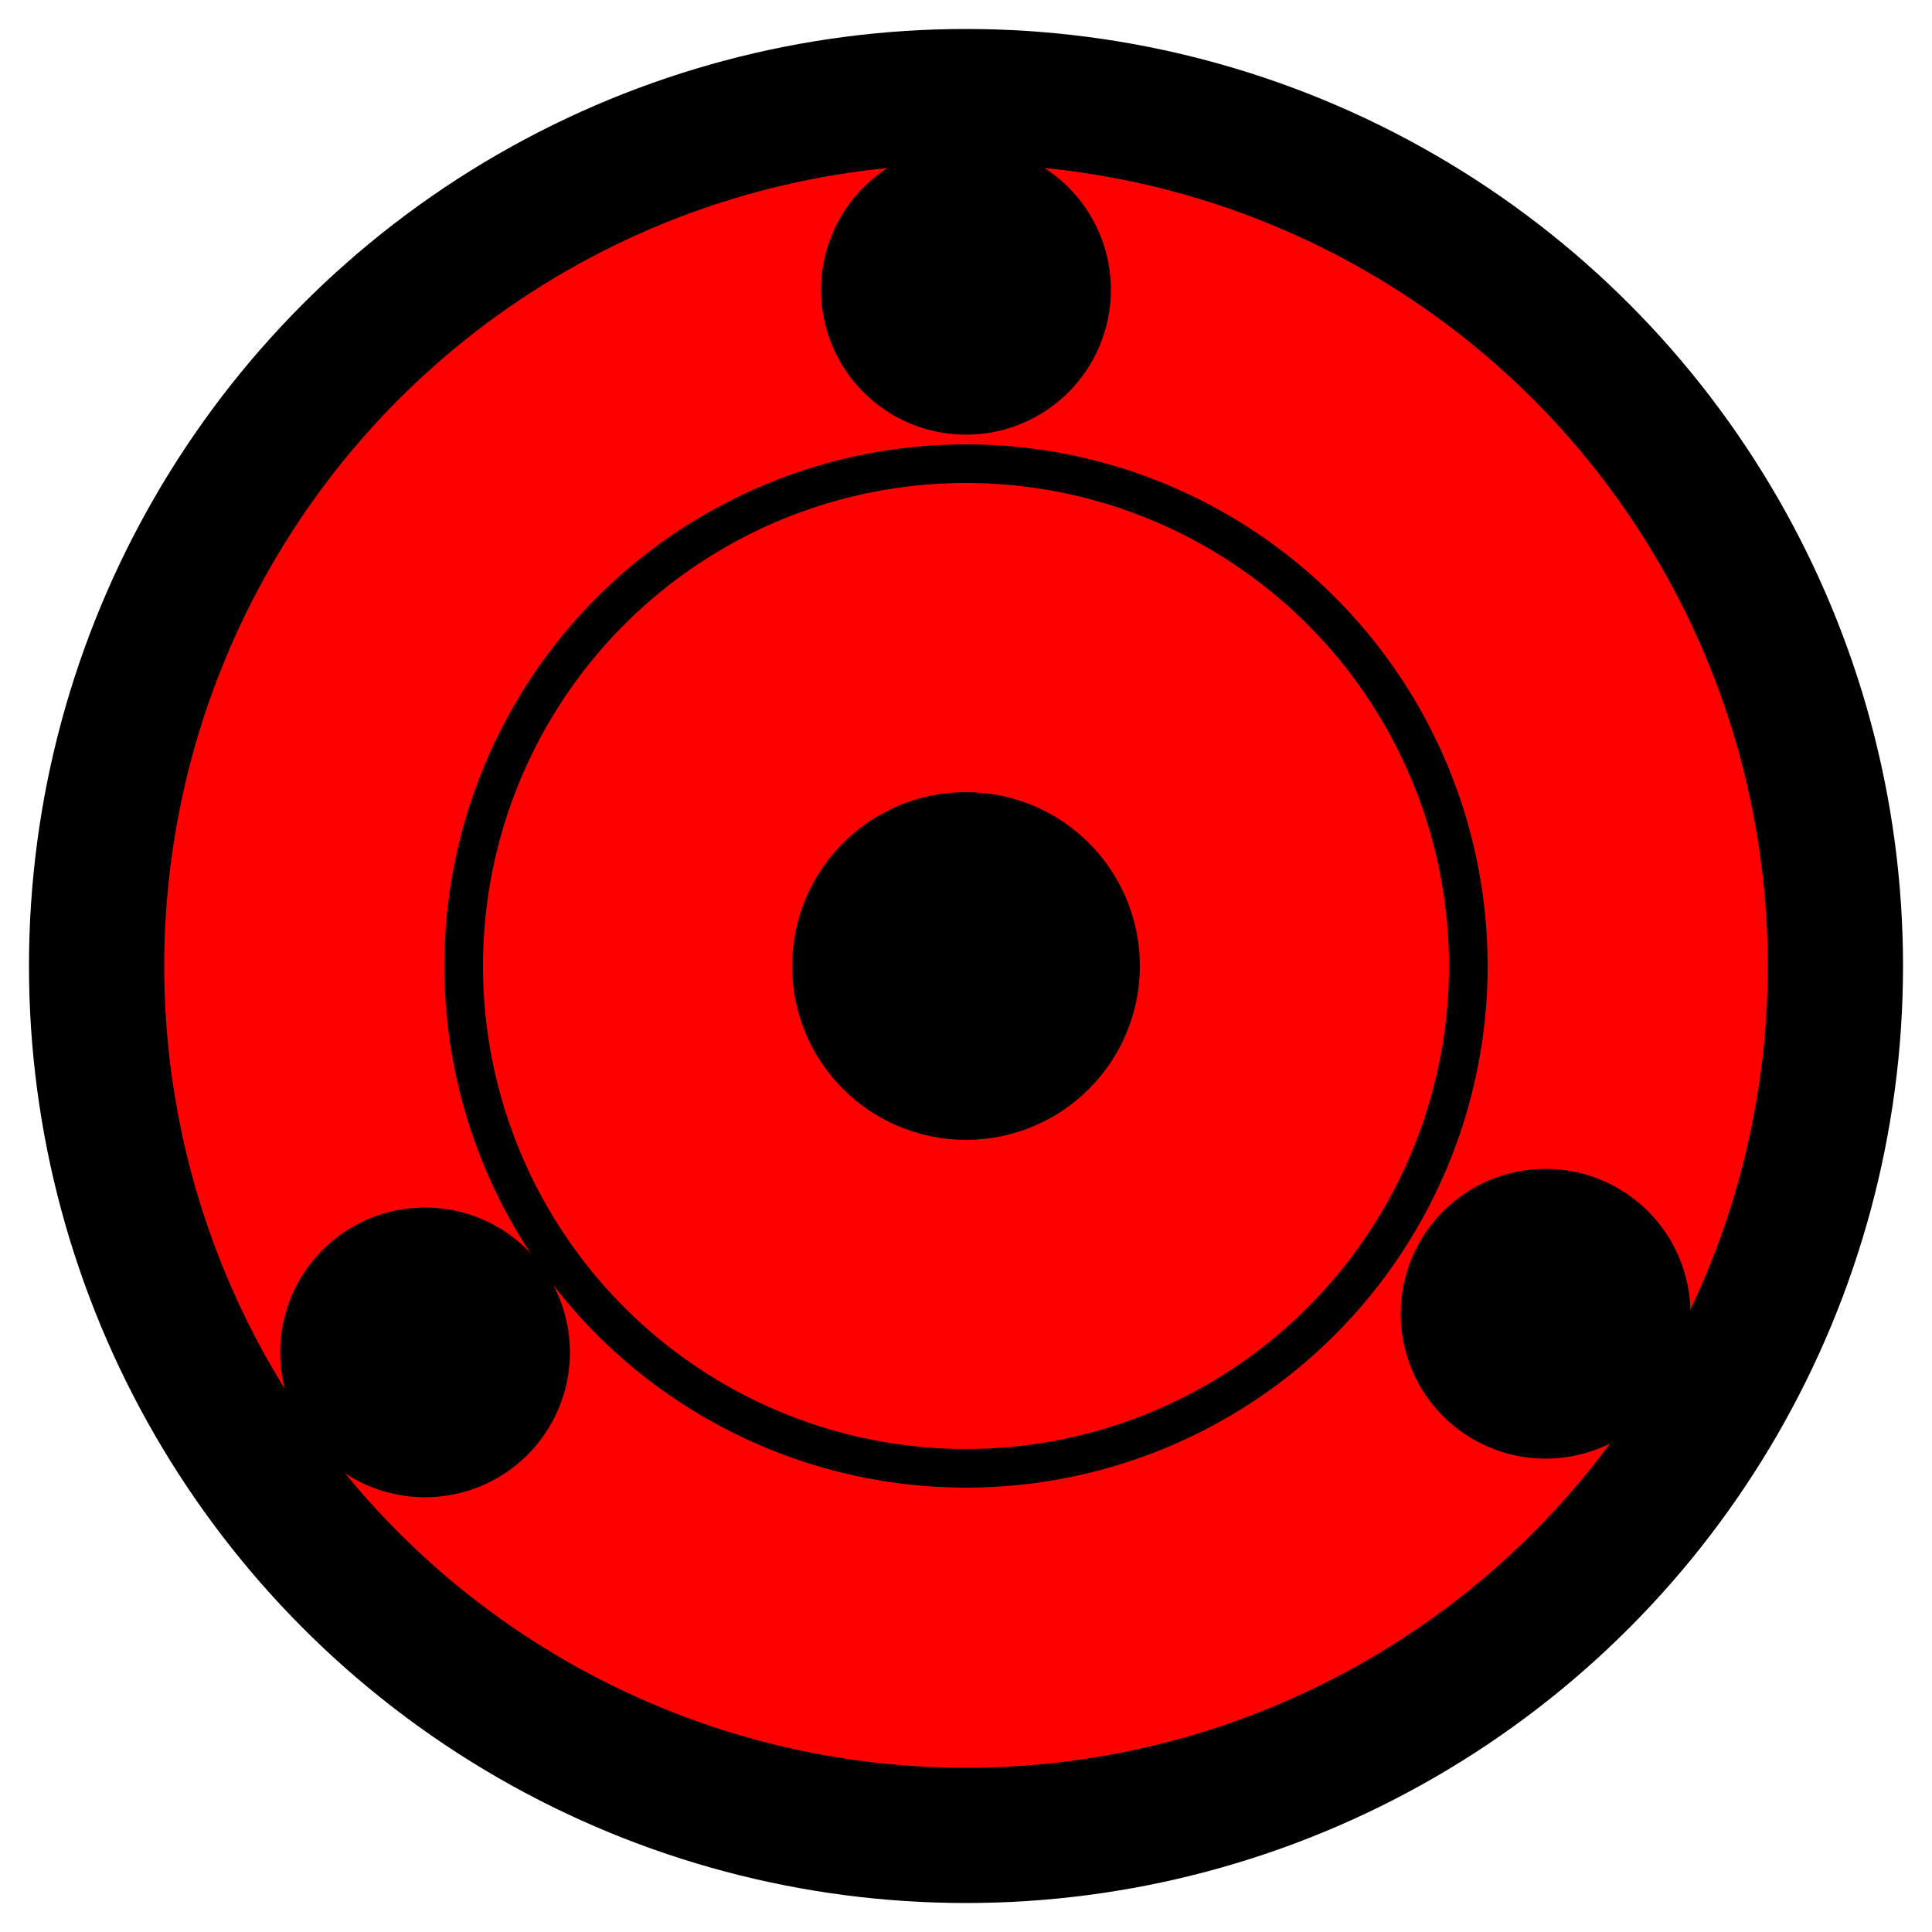 <!--ORIGINAL CREATOR: Luca Garofalo (Lucksi)
AUTHOR: Luca Garofalo (Lucksi)
Copyright (C) 2021-2022 Lucksi <lukege287@gmail.com>
License: GNU General Public License v3.0-->
 
<svg height="100" width="100">
  <circle cx="50" cy="50" r="45" stroke="black" stroke-width="7" fill="red"/>
  <circle cx="50" cy="50" r="26" stroke="black" stroke-width="2" fill="red"/>
  <circle cx="50" cy="50" r="4" stroke="black" stroke-width="10" fill="black"/>
  <circle cx="22" cy="70" r="3" stroke="black" stroke-width="9" fill="black"/>
  <circle cx="80" cy="68" r="3" stroke="black" stroke-width="9" fill="black"/>
  <circle cx="50" cy="15" r="3" stroke="black" stroke-width="9" fill="black"/>
</svg> 
